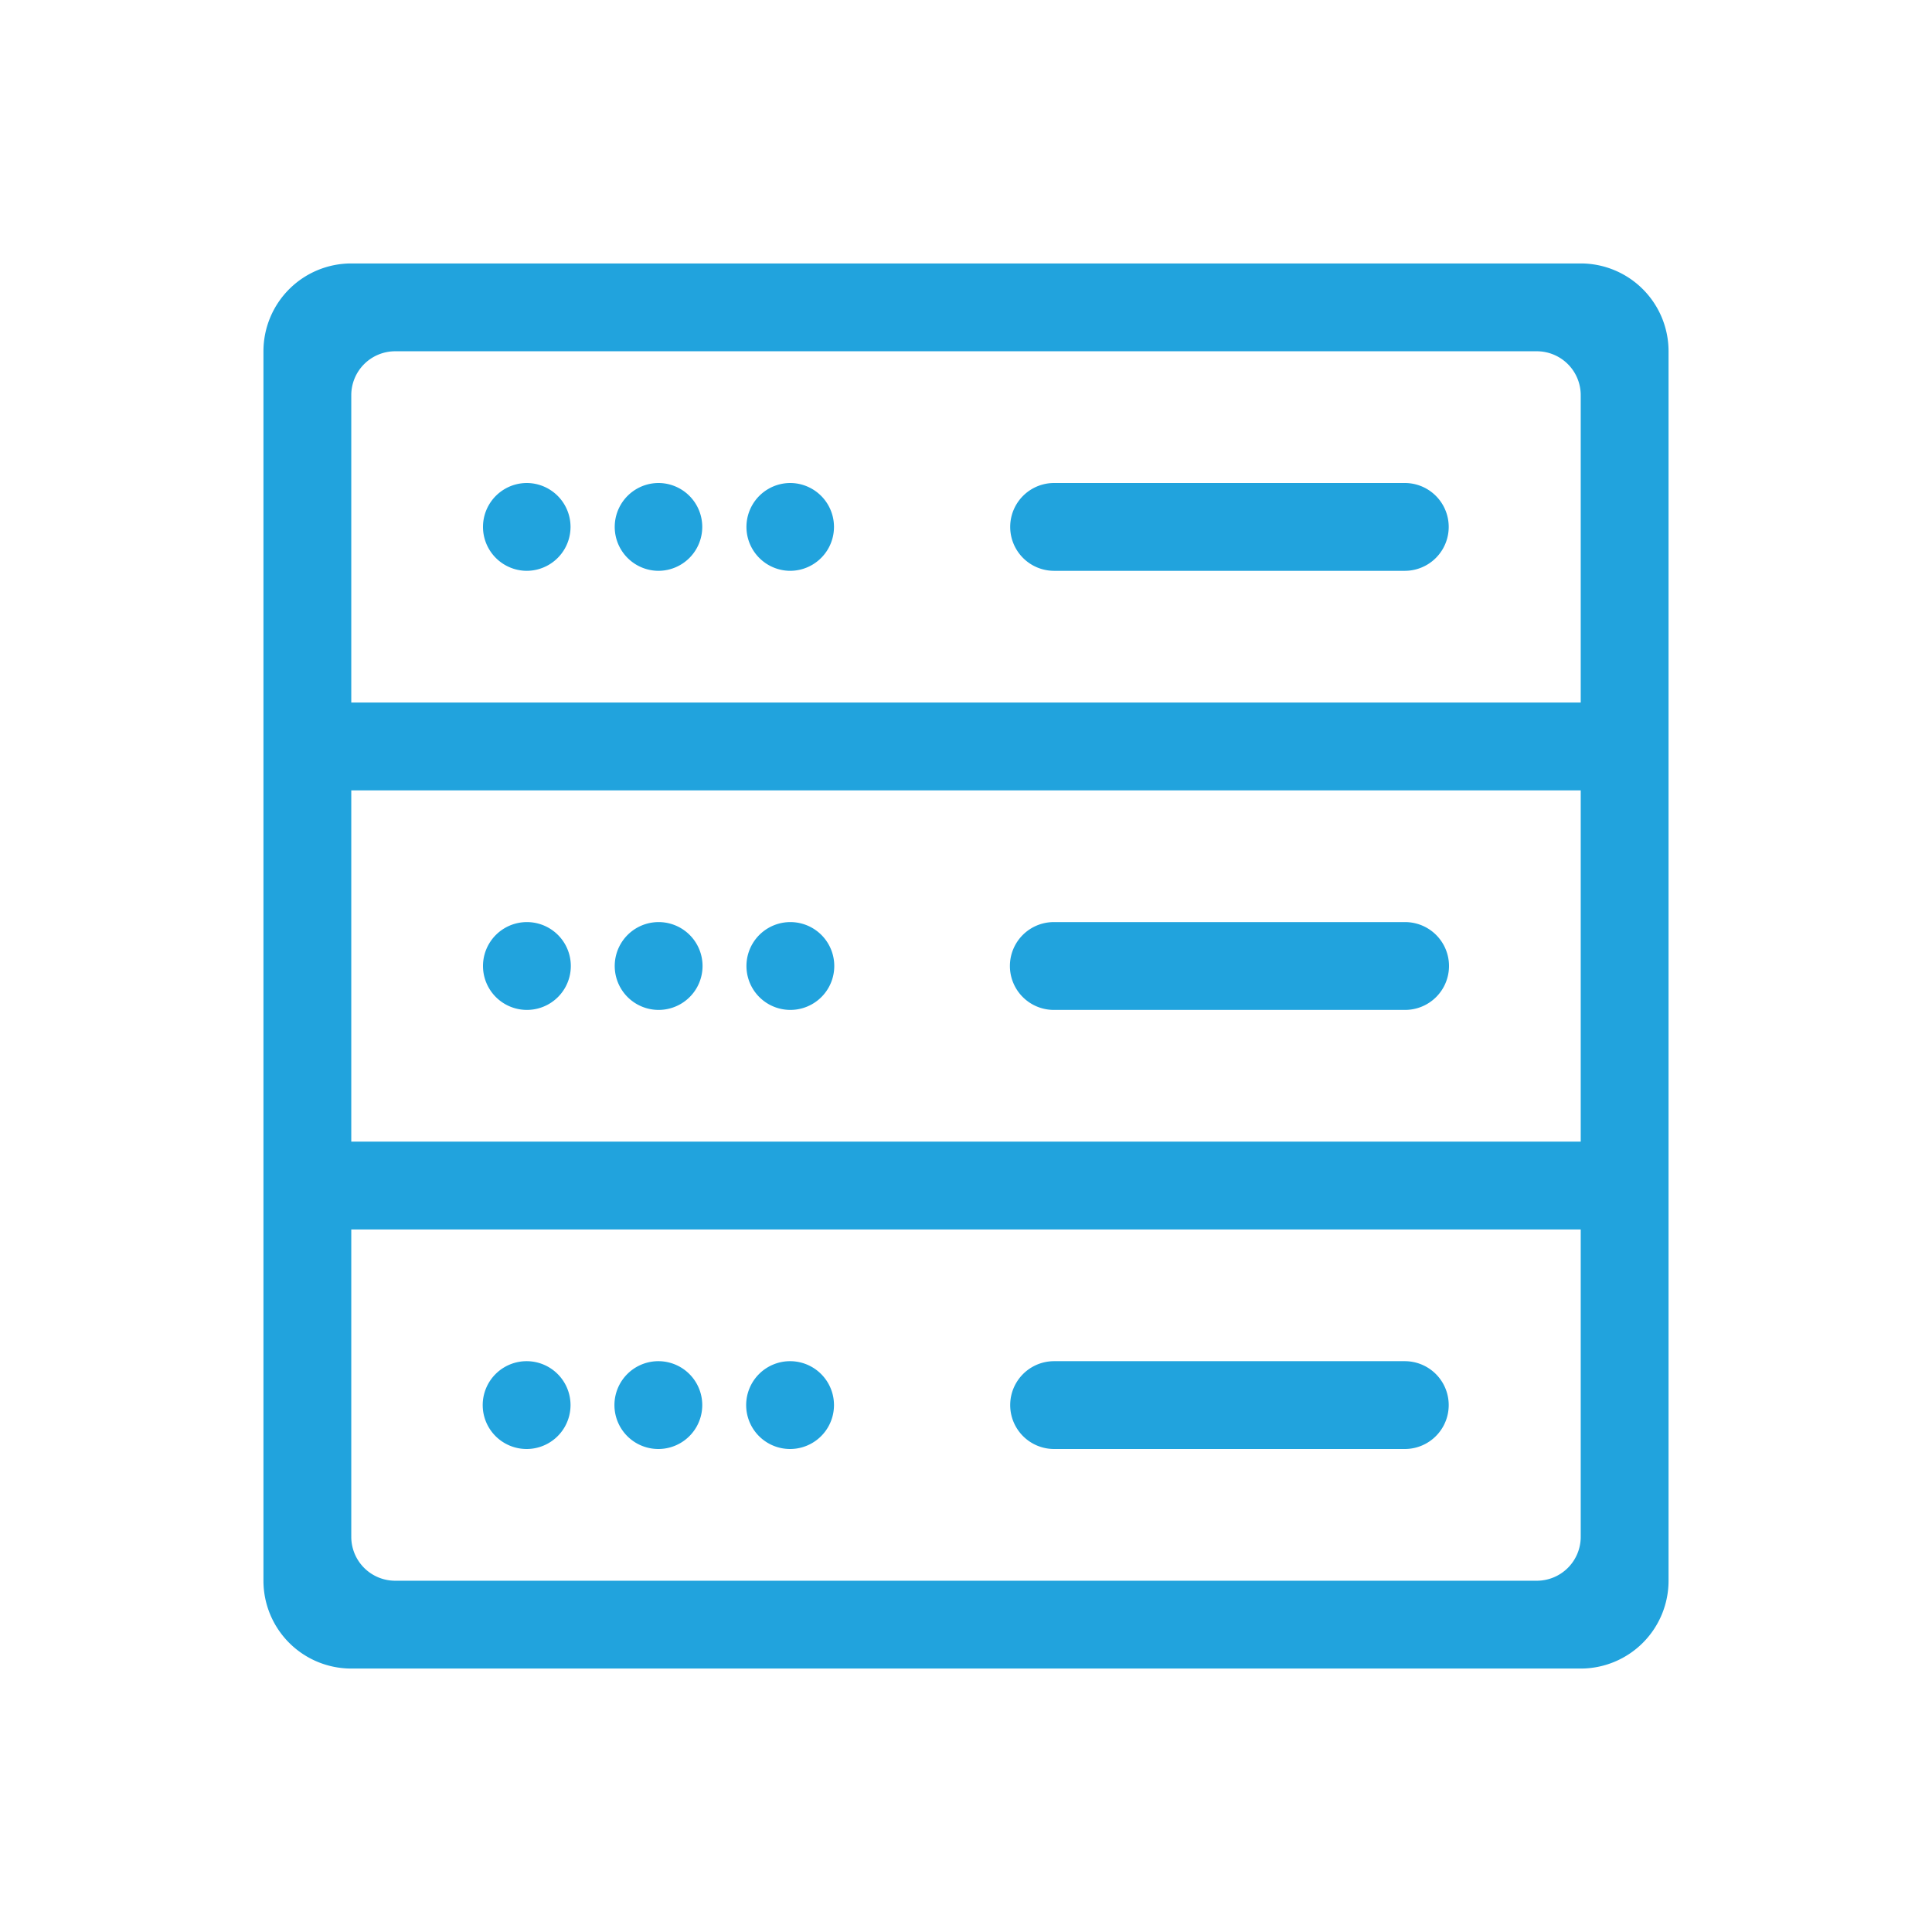 <svg class="svg-icon" style="width: 1em; height: 1em;vertical-align: middle;fill: currentColor;overflow: hidden;" viewBox="0 0 1024 1024" version="1.1" xmlns="http://www.w3.org/2000/svg"><path d="M186.182 605.09h651.636V418.91H186.182v186.18z m0 46.546v162.91a23.273 23.273 0 0 0 23.273 23.272h605.09a23.273 23.273 0 0 0 23.273-23.273V651.636H186.182z m0-279.272h651.636v-162.91a23.273 23.273 0 0 0-23.273-23.272h-605.09a23.273 23.273 0 0 0-23.273 23.273v162.909z m651.636-232.728a46.545 46.545 0 0 1 46.546 46.546v651.636a46.545 46.545 0 0 1-46.546 46.546H186.182a46.545 46.545 0 0 1-46.546-46.546V186.182a46.545 46.545 0 0 1 46.546-46.546h651.636z m-558.545 162.91a23.273 23.273 0 1 1 0-46.546 23.273 23.273 0 0 1 0 46.545z m69.818 0a23.273 23.273 0 1 1 0-46.546 23.273 23.273 0 0 1 0 46.545z m69.818 0a23.273 23.273 0 1 1 0-46.546 23.273 23.273 0 0 1 0 46.545zM558.545 256h186.182a23.273 23.273 0 0 1 0 46.545H558.545a23.273 23.273 0 0 1 0-46.545zM279.273 535.273a23.273 23.273 0 1 1 0-46.546 23.273 23.273 0 0 1 0 46.546z m69.818 0a23.273 23.273 0 1 1 0-46.546 23.273 23.273 0 0 1 0 46.546z m69.818 0a23.273 23.273 0 1 1 0-46.546 23.273 23.273 0 0 1 0 46.546z m139.636-46.546h186.182a23.273 23.273 0 0 1 0 46.546H558.545a23.273 23.273 0 0 1 0-46.546zM279.273 768a23.273 23.273 0 1 1 0-46.545 23.273 23.273 0 0 1 0 46.545z m69.818 0a23.273 23.273 0 1 1 0-46.545 23.273 23.273 0 0 1 0 46.545z m69.818 0a23.273 23.273 0 1 1 0-46.545 23.273 23.273 0 0 1 0 46.545z m139.636-46.545h186.182a23.273 23.273 0 0 1 0 46.545H558.545a23.273 23.273 0 0 1 0-46.545z" fill="#21A3DD" /></svg>